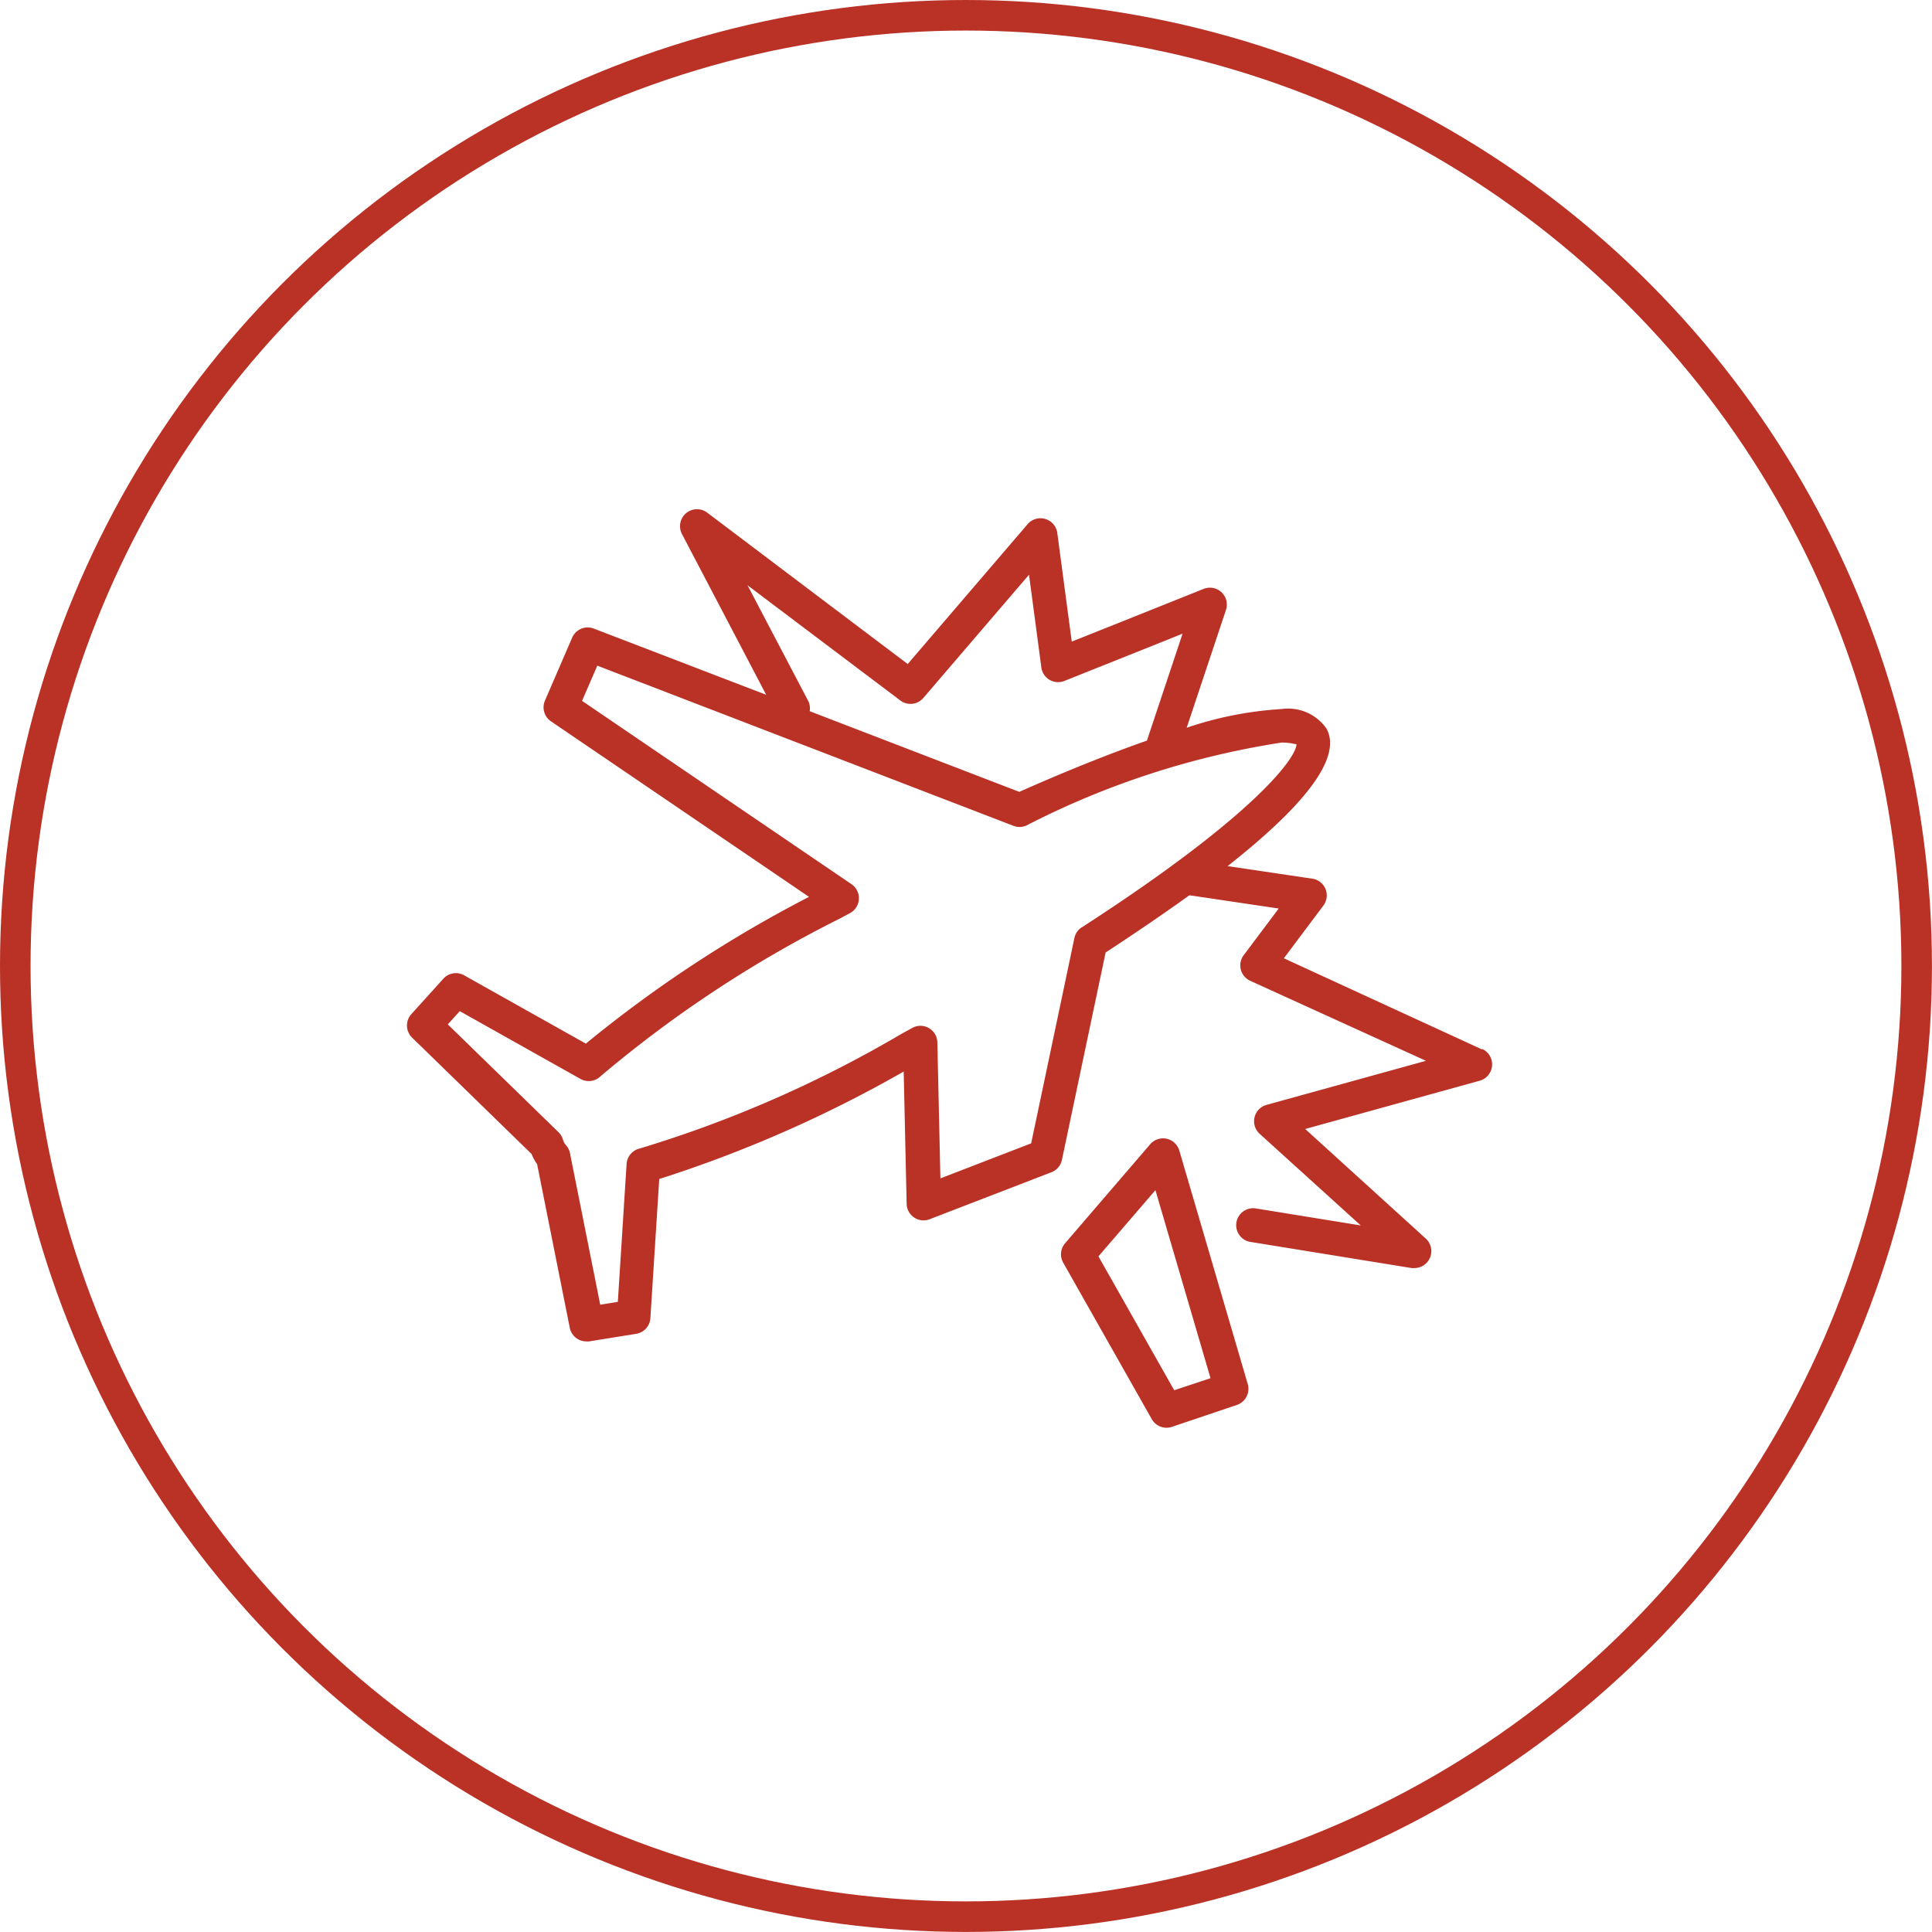 <svg xmlns="http://www.w3.org/2000/svg" width="37.937" height="37.937" viewBox="0 0 37.937 37.937"><defs><style>.a,.d{fill:none;}.a{stroke:#ba3126;stroke-width:0.6px;}.b{fill:#ba3126;}.c{stroke:none;}</style></defs><g transform="translate(-810 -404)"><g transform="translate(0 -87)"><g class="a" transform="translate(810 491)"><circle class="c" cx="18.968" cy="18.968" r="18.968"/><circle class="d" cx="18.968" cy="18.968" r="18.668"/></g><g transform="translate(-92 212.216)"><path class="b" d="M1020.8,393.426a.333.333,0,0,0-.572-.123l-1.671,1.944a.333.333,0,0,0-.037.381l1.739,3.072a.333.333,0,0,0,.289.169.344.344,0,0,0,.107-.017l1.276-.431a.333.333,0,0,0,.213-.409Zm-.1,4.707-1.488-2.629,1.119-1.3,1.082,3.692Z" transform="translate(-95.643 -92.05)"/><path class="b" d="M931.1,299.39l-3.89-1.789.776-1.035a.332.332,0,0,0-.217-.528l-1.664-.247c1.585-1.247,2.241-2.155,1.942-2.7a.918.918,0,0,0-.883-.384,7.127,7.127,0,0,0-1.862.367l.771-2.312a.332.332,0,0,0-.439-.414l-2.589,1.035-.284-2.135a.333.333,0,0,0-.582-.172l-2.355,2.747-3.93-2.967a.333.333,0,0,0-.5.42l1.651,3.151-3.385-1.3a.333.333,0,0,0-.425.178l-.534,1.236a.332.332,0,0,0,.118.407l5.067,3.447a24.886,24.886,0,0,0-4.382,2.882l-2.389-1.341a.331.331,0,0,0-.41.067l-.628.695a.333.333,0,0,0,.015.461l2.346,2.285a.8.8,0,0,0,.047.1.77.77,0,0,0,.062.1l.641,3.212a.332.332,0,0,0,.326.268.321.321,0,0,0,.053,0l.925-.149a.332.332,0,0,0,.279-.307l.174-2.733a24.925,24.925,0,0,0,4.8-2.11l.058,2.6a.332.332,0,0,0,.452.3l2.392-.923a.331.331,0,0,0,.205-.242l.858-4.073q.918-.6,1.644-1.123l.005,0,1.75.26-.689.918a.333.333,0,0,0,.127.5L930,299.614l-3.131.866a.333.333,0,0,0-.135.567l1.986,1.8-2.049-.332a.333.333,0,1,0-.107.657l3.156.512a.327.327,0,0,0,.053,0,.333.333,0,0,0,.224-.579l-2.368-2.152,3.427-.948a.333.333,0,0,0,.05-.623Zm-14.422-9.114,3,2.262a.331.331,0,0,0,.453-.049l2.075-2.42.242,1.821a.332.332,0,0,0,.453.265l2.32-.928-.7,2.1c-.747.261-1.59.6-2.506,1.006l-4.116-1.584a.326.326,0,0,0-.028-.2Zm6.564,6.716a.331.331,0,0,0-.145.211l-.849,4.032-1.782.688-.06-2.67a.332.332,0,0,0-.493-.284l-.208.114a23.536,23.536,0,0,1-5.146,2.254.333.333,0,0,0-.255.3l-.172,2.71-.346.056-.594-2.976a.334.334,0,0,0-.074-.151.38.38,0,0,1-.041-.055.456.456,0,0,1-.023-.061.33.33,0,0,0-.087-.144l-2.174-2.117.235-.26,2.369,1.33a.332.332,0,0,0,.393-.049,23.582,23.582,0,0,1,4.691-3.094l.21-.112a.333.333,0,0,0,.029-.568l-5.291-3.6.3-.691L921.9,295a.331.331,0,0,0,.256-.007,16.417,16.417,0,0,1,5.009-1.628c.2,0,.277.041.293.03C927.467,293.628,926.721,294.746,923.245,296.992Z"/></g></g></g></svg>